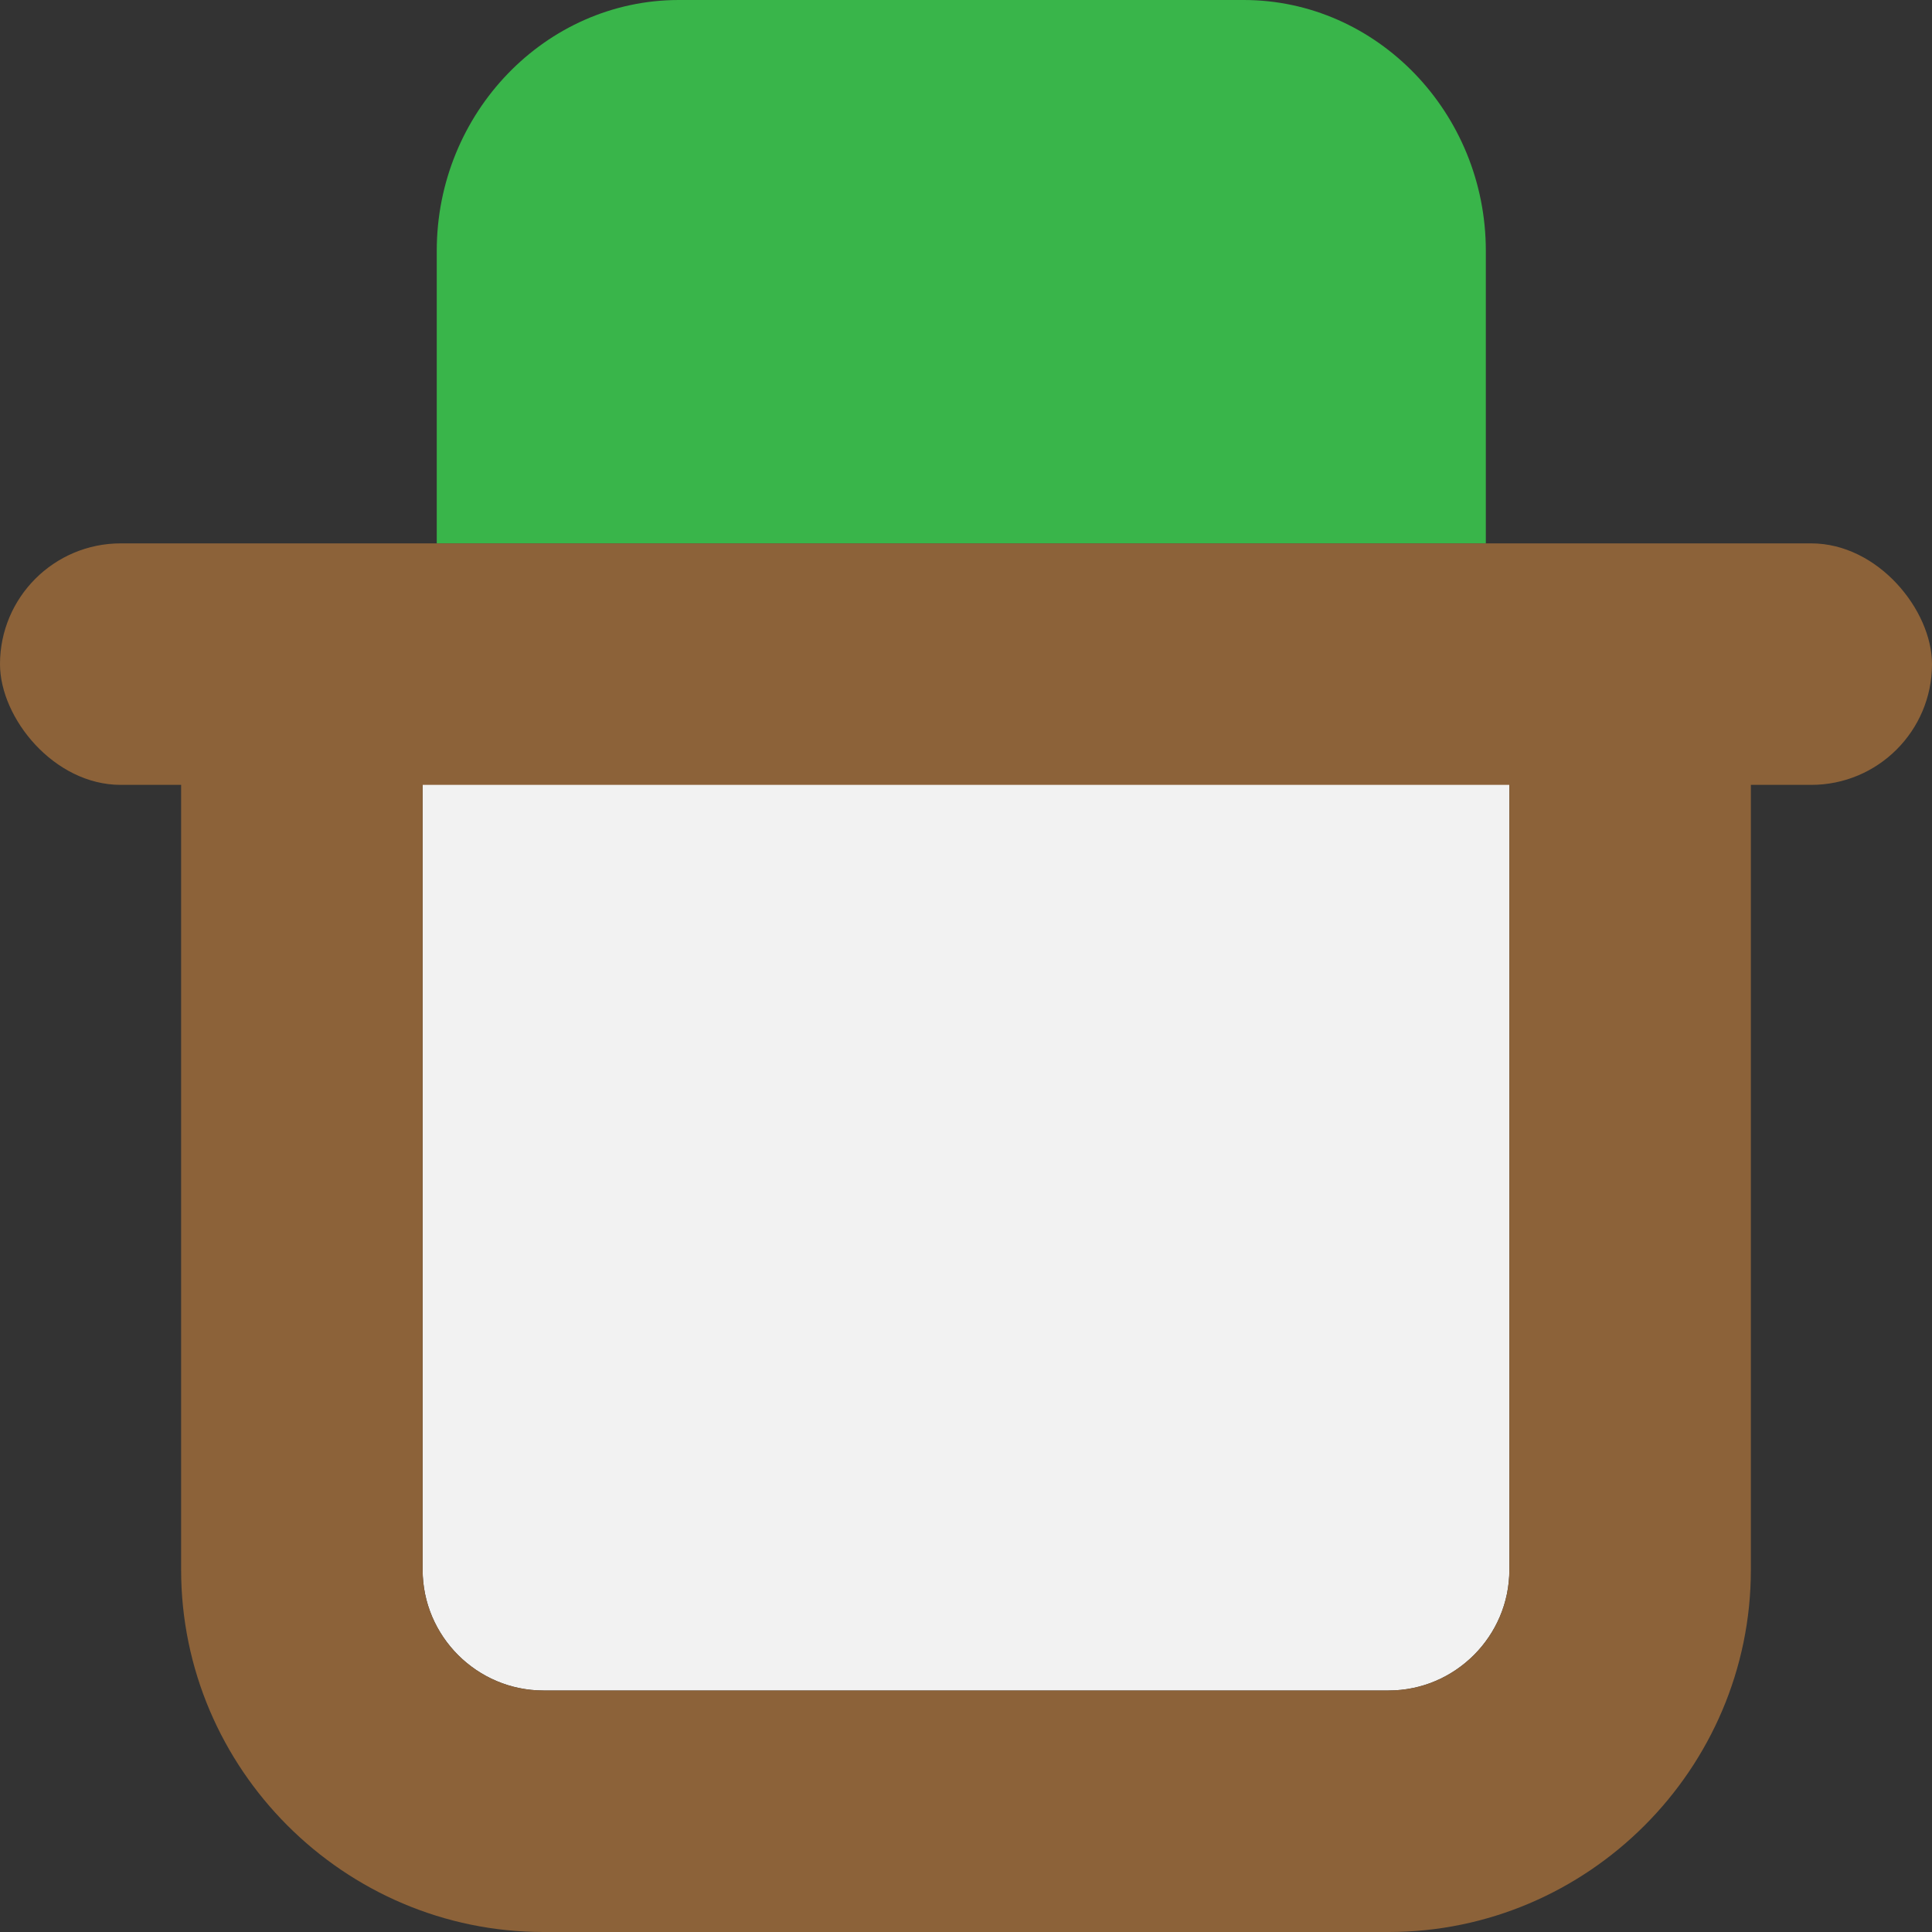 <?xml version="1.0" encoding="UTF-8" standalone="no"?>
<svg
   version="1.1"
   id="Calque_1"
   x="0px"
   y="0px"
   viewBox="0 0 32 32"
   enable-background="new 0 0 32 32"
   xml:space="preserve"
   xmlns="http://www.w3.org/2000/svg"
   xmlns:svg="http://www.w3.org/2000/svg"><rect x="0" y="0" width="32" height="32" fill="#333333" stroke="none"/><defs
   id="defs21">
</defs>
<circle
   fill="none"
   cx="8.966"
   cy="10"
   r="2"
   id="circle6" /><path
   fill="none"
   d="M 8.966,28 H 22.966 c 1.1,0 2,-0.9 2,-2 V 15 14 H 6.966 v 1 11 c 0,1.1 0.9,2 2,2 z"
   id="path8" /><path
   fill="#39b54a"
   d="M 7.234,4.154 V 9 H 9.907 21.936 24.61 V 4.154 C 24.61,1.869 22.805,0 20.6,0 H 11.244 C 9.038,0 7.234,1.869 7.234,4.154 Z"
   id="path10"
   style="stroke-width:1" /><g
   id="g2238"
   transform="translate(0.034)"><path
     fill="#f2f2f2"
     d="m 6.966,26 c 0,1.1 0.9,2 2,2 H 22.966 c 1.1,0 2,-0.9 2,-2 V 12.091 H 6.966 Z"
     id="path2" /><path
     fill="#8c6239"
     d="m 24.966,26 c 0,1.1 -0.9,2 -2,2 H 8.966 c -1.1,0 -2,-0.9 -2,-2 V 12.091 h -4 V 26 c 0,3.3 2.7,6 6,6 H 22.966 c 3.3,0 6,-2.7 6,-6 V 12.091 h -4 z"
     id="path12" /></g>
<rect
   style="fill:#8c6239;fill-opacity:1;stroke:none;stroke-width:8.79999e-07;stroke-linecap:round;stroke-linejoin:round"
   id="rect587"
   width="32"
   height="4"
   x="0"
   y="9"
   rx="2"
   ry="2" /><rect
   style="fill:#000000;fill-opacity:0;stroke:none;stroke-width:0;stroke-linecap:round;stroke-linejoin:round"
   id="rect2311"
   width="29.02"
   height="4"
   x="1.49"
   y="7.161"/></svg>
